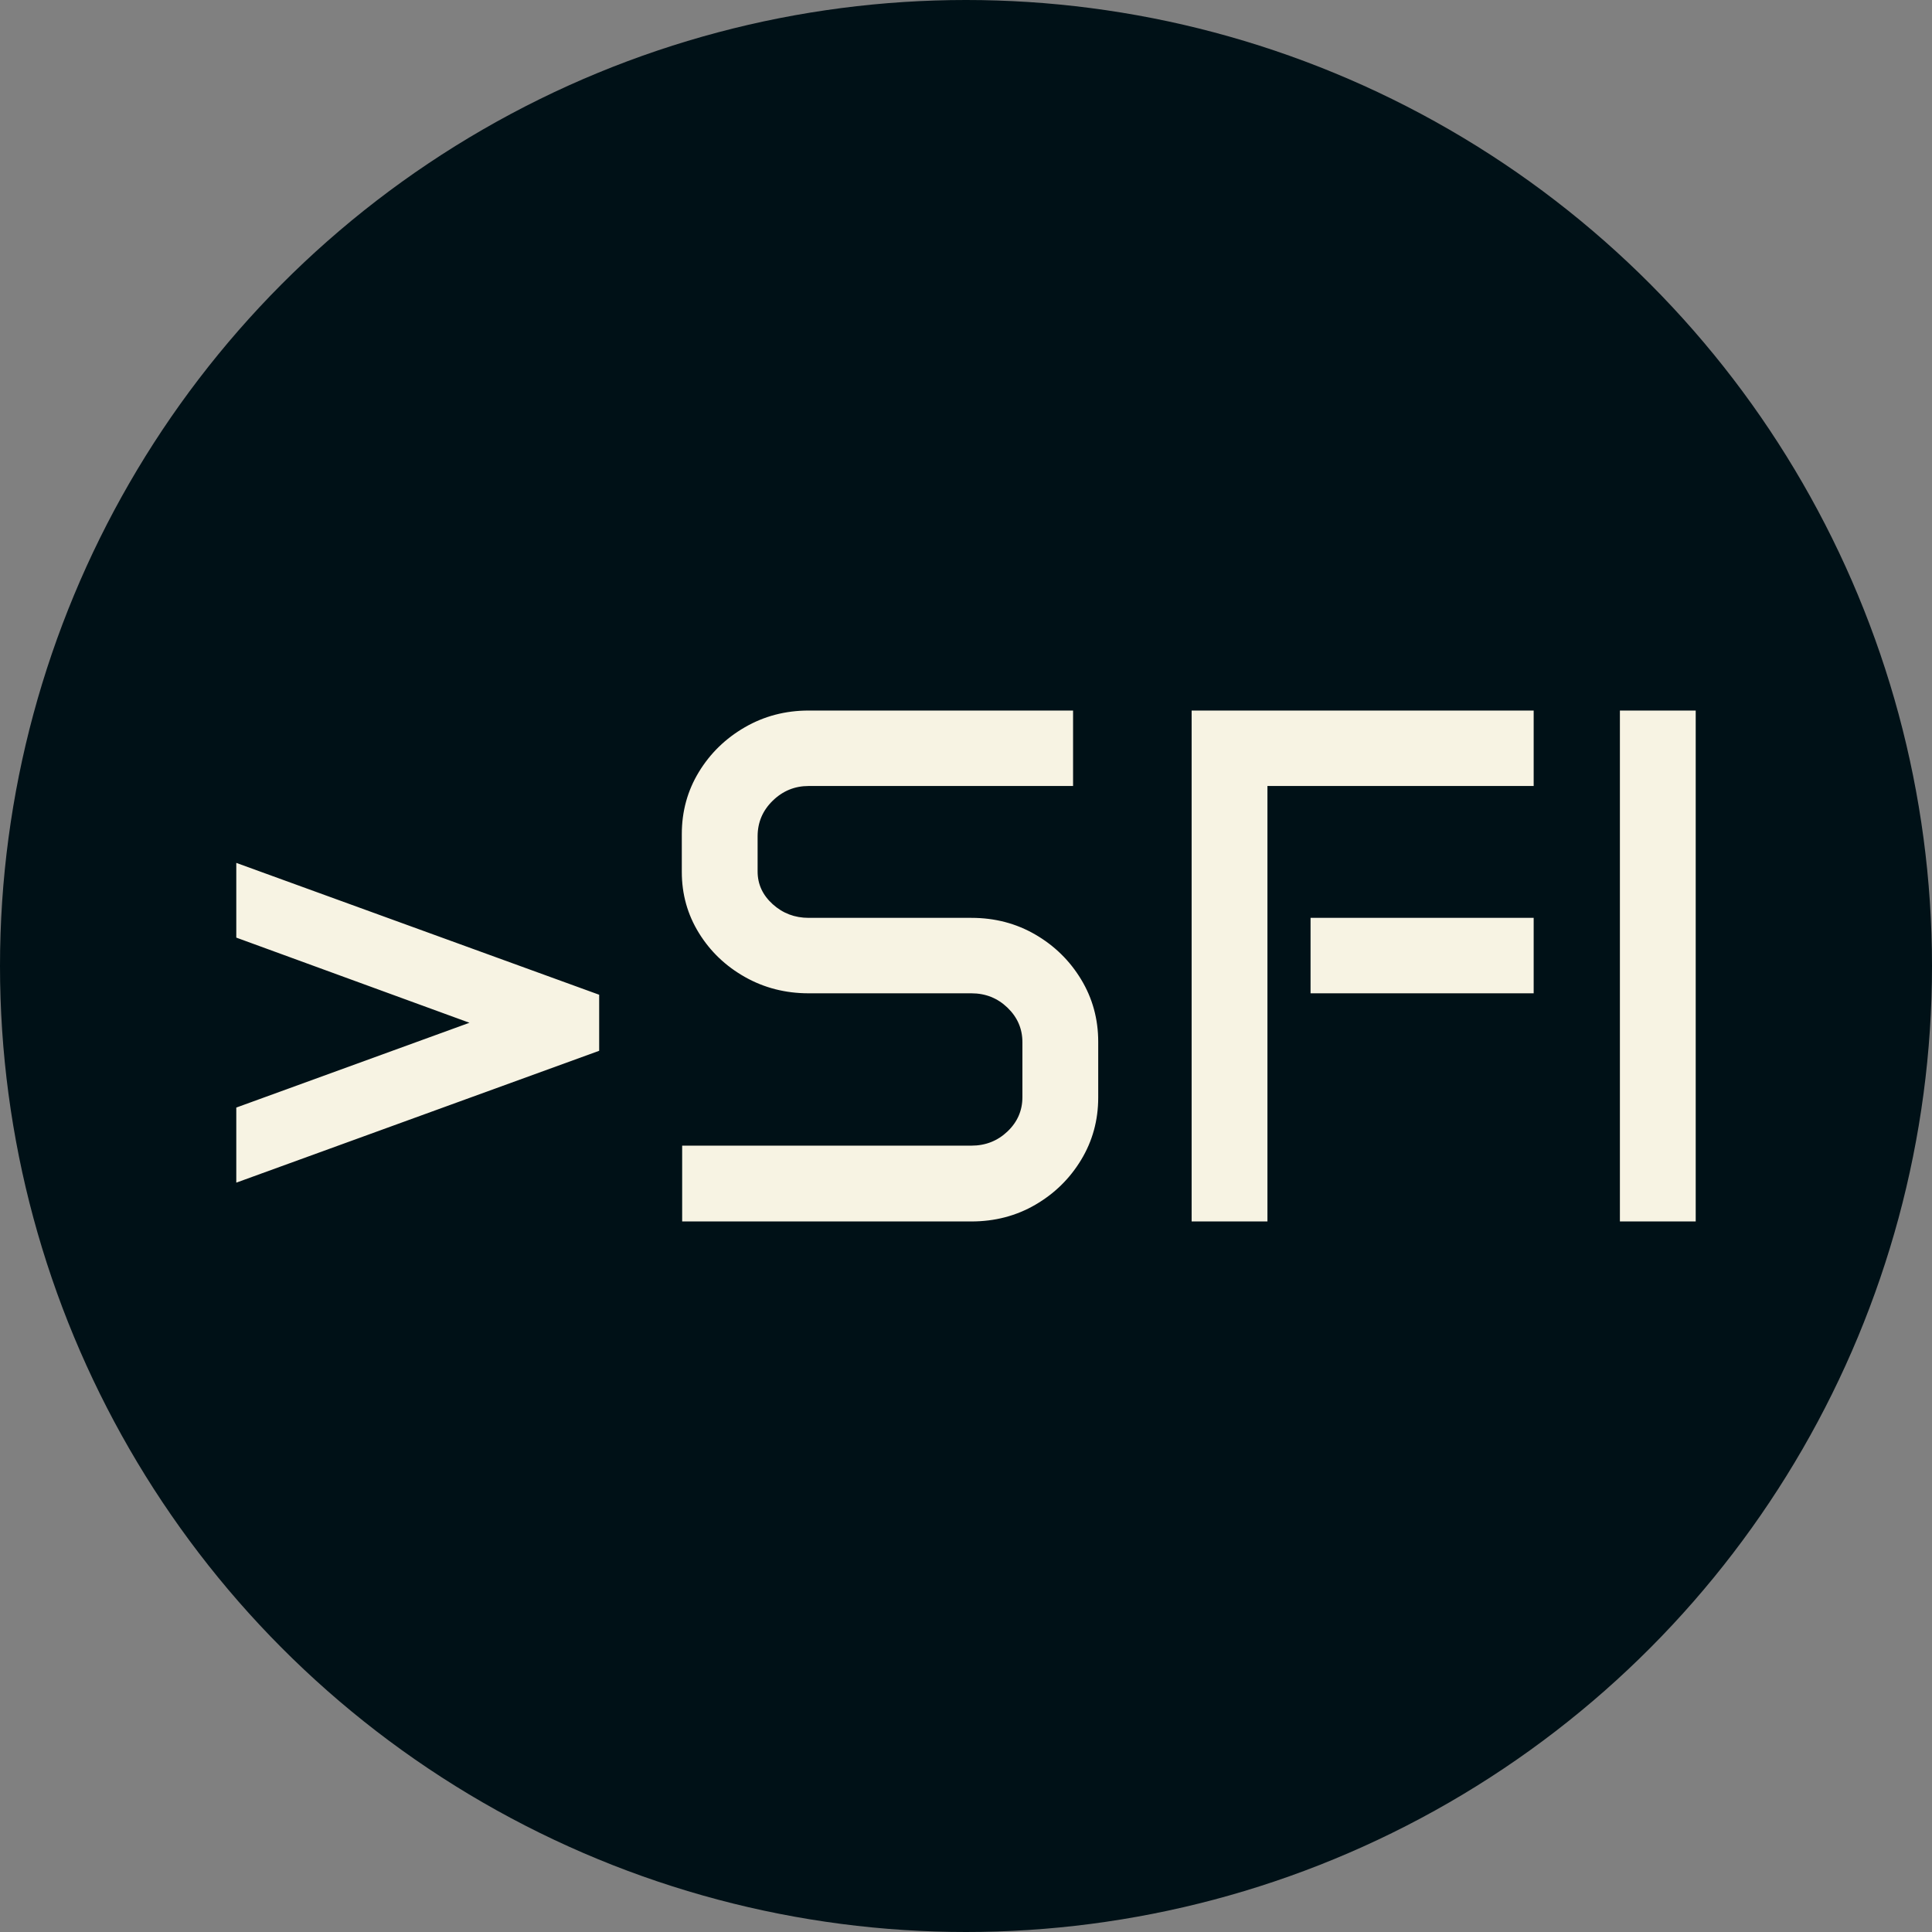 <svg xmlns="http://www.w3.org/2000/svg" viewBox="0 0 512 512"><rect x="0" y="0" width="512" height="512" fill="#808080" stroke="none"/><circle cx="256" cy="256" r="256" fill="#001117"/><path d="M10.474-10.283L10.474-30.183L72.268-52.654L10.474-75.220L10.474-95.024L106.641-60.081L106.641-45.227L10.474-10.283ZM128.540-92.644L128.540-102.642Q128.540-111.687 133.063-119.114Q137.585-126.541 145.250-130.968Q152.915-135.396 162.151-135.396L162.151-135.396L232.229-135.396L232.229-115.400L162.151-115.400Q156.628-115.400 152.629-111.497Q148.630-107.593 148.630-102.070L148.630-102.070L148.630-92.739Q148.630-87.693 152.629-84.075Q156.628-80.457 162.151-80.457L162.151-80.457L205.283-80.457Q214.614-80.457 222.231-76.029Q229.849-71.602 234.371-64.127Q238.894-56.653 238.894-47.607L238.894-47.607L238.894-32.849Q238.894-23.804 234.371-16.329Q229.849-8.855 222.231-4.427Q214.614 0 205.283 0L205.283 0L128.635 0L128.635-20.090L205.283-20.090Q210.901-20.090 214.852-23.851Q218.804-27.612 218.804-32.944L218.804-32.944L218.804-47.512Q218.804-52.844 214.852-56.653Q210.901-60.461 205.283-60.461L205.283-60.461L162.151-60.461Q152.915-60.461 145.250-64.794Q137.585-69.126 133.063-76.458Q128.540-83.789 128.540-92.644L128.540-92.644ZM263.650 0L263.650-135.396L354.294-135.396L354.294-115.400L283.740-115.400L283.740 0L263.650 0ZM295.166-60.461L295.166-80.457L354.294-80.457L354.294-60.461L295.166-60.461ZM377.146 0L377.146-135.396L397.236-135.396L397.236 0L377.146 0Z" fill="#f7f3e3" transform="translate(52.145, 323.698)"/></svg>